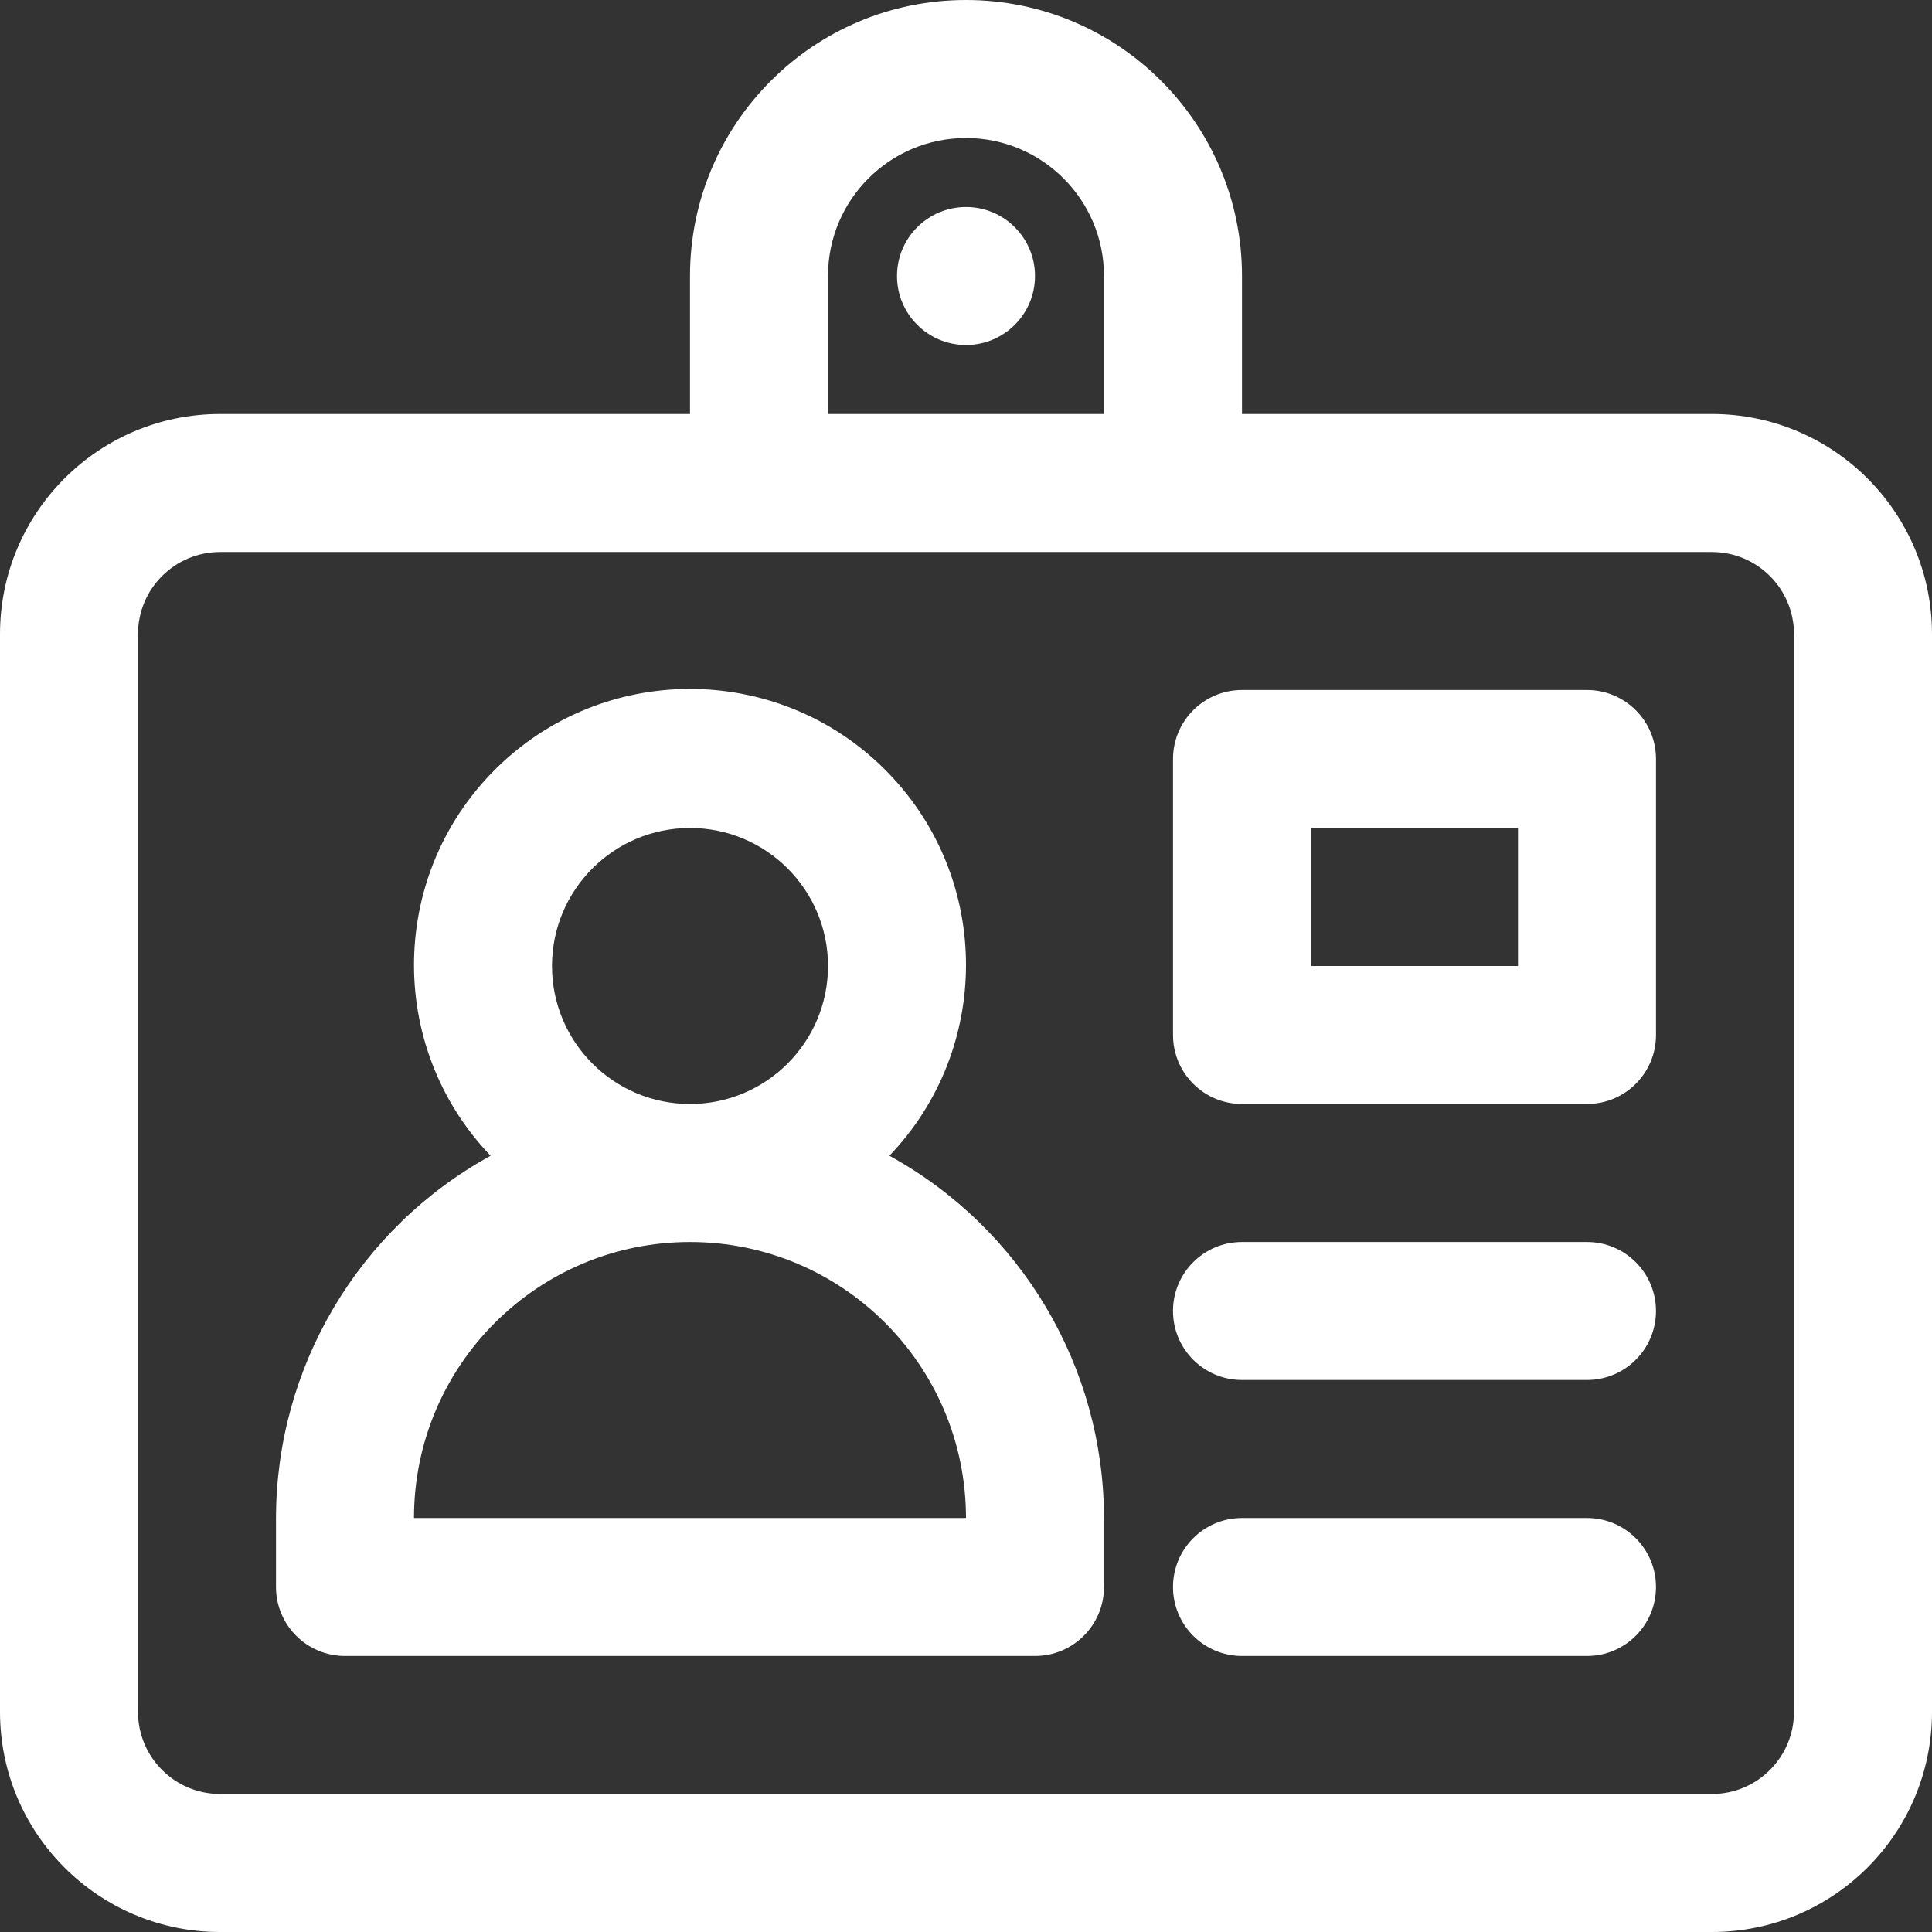 <?xml version="1.0" encoding="UTF-8"?><svg id="Layer_1" xmlns="http://www.w3.org/2000/svg" viewBox="0 0 1078.13 1078.13"><rect x="0" y="0" width="1078.13" height="1078.13" fill="#333333" stroke="none"/><defs><style>.cls-1{fill:#fff;}</style></defs><g id="_65_id_card"><path class="cls-1" d="M577.57,154.02c0,21.27-17.24,38.5-38.5,38.5s-38.5-17.24-38.5-38.5,17.24-38.5,38.5-38.5,38.5,17.24,38.5,38.5ZM1078.13,353.86v601.44c0,67.84-54.99,122.83-122.83,122.83H122.83c-67.84,0-122.83-54.99-122.83-122.83h0V353.86c0-67.84,54.99-122.83,122.83-122.83h262.22v-77.01C385.05,68.96,454,0,539.06,0s154.02,68.96,154.02,154.02v77.01h262.22c67.84,0,122.83,54.99,122.83,122.83h0ZM462.05,231.03h154.02v-77.01c0-42.53-34.48-77.01-77.01-77.01s-77.01,34.48-77.01,77.01v77.01ZM1001.12,353.86c0-25.31-20.51-45.82-45.82-45.82H122.83c-25.31,0-45.82,20.51-45.82,45.82v601.44c0,25.31,20.51,45.82,45.82,45.82h832.47c25.31,0,45.82-20.51,45.82-45.82h0V353.86ZM616.07,847.1v38.5c0,21.27-17.24,38.5-38.5,38.5H192.52c-21.27,0-38.5-17.24-38.5-38.5v-38.5c.11-84.17,45.99-161.61,119.75-202.15-58.81-61.46-56.66-158.95,4.79-217.76,61.46-58.81,158.95-56.66,217.76,4.79,56.99,59.55,56.99,153.41,0,212.97,73.76,40.54,119.64,117.98,119.75,202.15ZM385.05,616.07c42.53,0,77.01-34.48,77.01-77.01s-34.48-77.01-77.01-77.01-77.01,34.48-77.01,77.01,34.48,77.01,77.01,77.01ZM539.06,847.1c0-85.06-68.96-154.02-154.02-154.02s-154.02,68.96-154.02,154.02h308.04ZM885.6,693.08h-192.52c-21.27,0-38.5,17.24-38.5,38.5s17.24,38.5,38.5,38.5h192.52c21.27,0,38.5-17.24,38.5-38.5s-17.24-38.5-38.5-38.5ZM885.6,847.1h-192.52c-21.27,0-38.5,17.24-38.5,38.5s17.24,38.5,38.5,38.5h192.52c21.27,0,38.5-17.24,38.5-38.5s-17.24-38.5-38.5-38.5ZM924.11,423.55v154.02c0,21.27-17.24,38.5-38.5,38.5h-192.52c-21.27,0-38.5-17.24-38.5-38.5v-154.02c0-21.27,17.24-38.5,38.5-38.5h192.52c21.27,0,38.5,17.24,38.5,38.5ZM847.1,462.05h-115.51v77.01h115.51v-77.01Z"/></g></svg>